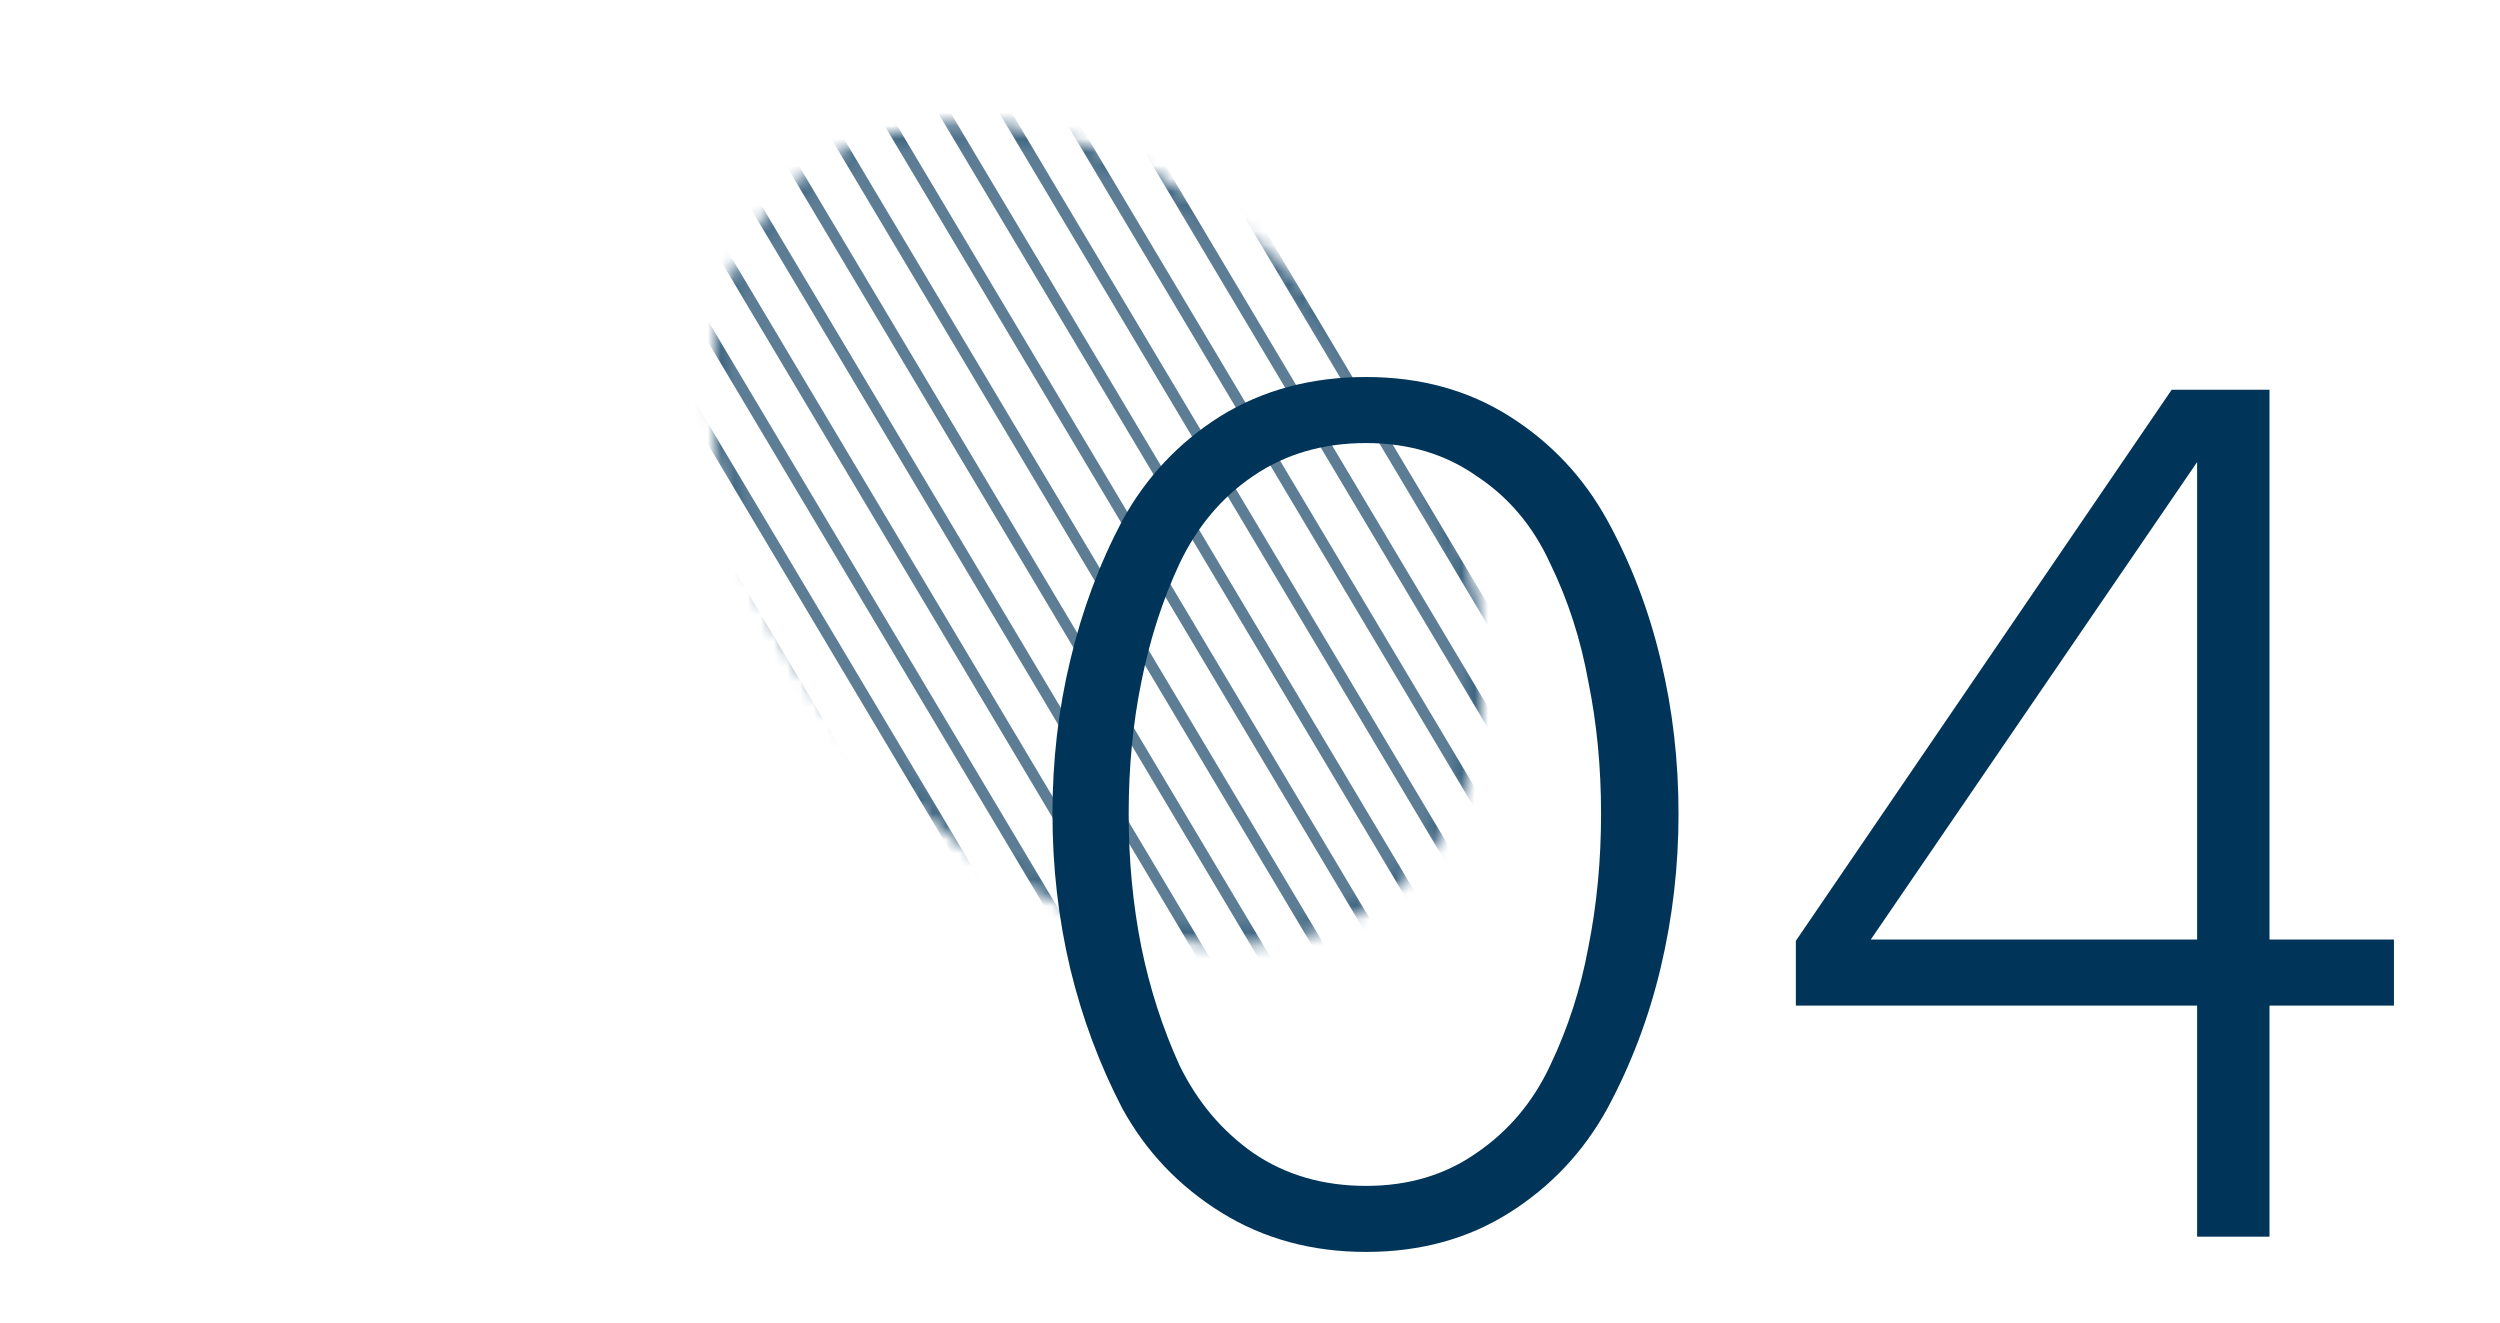 <svg width="189" height="100" viewBox="0 0 189 100" fill="none" xmlns="http://www.w3.org/2000/svg">
<mask id="mask0" mask-type="alpha" maskUnits="userSpaceOnUse" x="53" y="9" width="60" height="63">
<ellipse rx="29.188" ry="45.488" transform="matrix(0.753 -0.37 0.418 0.636 82.983 40.39)" fill="#003458" fill-opacity="0.8"/>
<path d="M104.585 29.787C109.799 37.719 112.065 46.086 111.532 53.19C110.999 60.299 107.675 66.09 101.778 68.984C95.88 71.879 88.421 71.38 81.083 68.135C73.749 64.892 66.594 58.925 61.38 50.993C56.166 43.061 53.901 34.694 54.433 27.59C54.966 20.482 58.29 14.69 64.187 11.796C70.085 8.901 77.544 9.4 84.882 12.645C92.216 15.889 99.371 21.855 104.585 29.787Z" stroke="#003458" stroke-opacity="0.8"/>
</mask>
<g mask="url(#mask0)">
<line y1="-0.5" x2="118.756" y2="-0.5" transform="matrix(0.379 0.636 -0.723 0.384 40.464 19.434)" stroke="#003458" stroke-opacity="0.8"/>
<line y1="-0.5" x2="118.756" y2="-0.5" transform="matrix(0.379 0.636 -0.723 0.384 37.499 22.209)" stroke="#003458" stroke-opacity="0.8"/>
<line y1="-0.5" x2="118.757" y2="-0.5" transform="matrix(0.379 0.636 -0.723 0.384 47.392 15.558)" stroke="#003458" stroke-opacity="0.8"/>
<line y1="-0.5" x2="118.756" y2="-0.5" transform="matrix(0.379 0.636 -0.723 0.384 54.32 11.684)" stroke="#003458" stroke-opacity="0.8"/>
<line y1="-0.5" x2="118.756" y2="-0.5" transform="matrix(0.379 0.636 -0.723 0.384 61.248 7.809)" stroke="#003458" stroke-opacity="0.8"/>
<line y1="-0.5" x2="118.756" y2="-0.5" transform="matrix(0.379 0.636 -0.723 0.384 71.641 1.996)" stroke="#003458" stroke-opacity="0.8"/>
<line y1="-0.5" x2="118.757" y2="-0.5" transform="matrix(0.379 0.636 -0.723 0.384 82.033 -3.816)" stroke="#003458" stroke-opacity="0.8"/>
<line y1="-0.5" x2="118.756" y2="-0.5" transform="matrix(0.379 0.636 -0.723 0.384 43.928 17.496)" stroke="#003458" stroke-opacity="0.8"/>
<line y1="-0.5" x2="118.756" y2="-0.5" transform="matrix(0.379 0.636 -0.723 0.384 50.856 13.621)" stroke="#003458" stroke-opacity="0.8"/>
<line y1="-0.5" x2="118.757" y2="-0.5" transform="matrix(0.379 0.636 -0.723 0.384 57.784 9.746)" stroke="#003458" stroke-opacity="0.8"/>
<line y1="-0.5" x2="118.756" y2="-0.5" transform="matrix(0.379 0.636 -0.723 0.384 68.177 3.935)" stroke="#003458" stroke-opacity="0.8"/>
<line y1="-0.5" x2="118.757" y2="-0.5" transform="matrix(0.379 0.636 -0.723 0.384 78.569 -1.879)" stroke="#003458" stroke-opacity="0.8"/>
<line y1="-0.5" x2="118.756" y2="-0.5" transform="matrix(0.379 0.636 -0.723 0.384 64.712 5.872)" stroke="#003458" stroke-opacity="0.8"/>
<line y1="-0.5" x2="118.756" y2="-0.5" transform="matrix(0.379 0.636 -0.723 0.384 75.105 0.059)" stroke="#003458" stroke-opacity="0.8"/>
<line y1="-0.5" x2="118.756" y2="-0.5" transform="matrix(0.379 0.636 -0.723 0.384 85.497 -5.753)" stroke="#003458" stroke-opacity="0.8"/>
<line y1="-0.5" x2="118.757" y2="-0.5" transform="matrix(0.379 0.636 -0.723 0.384 89.461 -6.852)" stroke="#003458" stroke-opacity="0.8"/>
</g>
<path d="M114.128 91.67C110.992 93.654 107.376 94.646 103.28 94.646C99.183 94.646 95.535 93.654 92.335 91.67C89.135 89.686 86.639 87.062 84.847 83.798C83.12 80.47 81.808 76.95 80.912 73.238C80.016 69.462 79.567 65.558 79.567 61.526C79.567 57.494 80.016 53.622 80.912 49.91C81.808 46.134 83.12 42.614 84.847 39.35C86.639 36.086 89.103 33.462 92.24 31.478C95.439 29.494 99.12 28.502 103.28 28.502C107.376 28.502 110.992 29.494 114.128 31.478C117.264 33.462 119.728 36.086 121.52 39.35C123.312 42.614 124.656 46.134 125.552 49.91C126.448 53.622 126.896 57.494 126.896 61.526C126.896 65.494 126.448 69.366 125.552 73.142C124.656 76.918 123.312 80.47 121.52 83.798C119.728 87.062 117.264 89.686 114.128 91.67ZM103.28 89.654C106.48 89.654 109.264 88.822 111.632 87.158C114.064 85.494 115.92 83.286 117.2 80.534C118.544 77.718 119.504 74.742 120.08 71.606C120.72 68.406 121.04 65.046 121.04 61.526C121.04 58.006 120.72 54.678 120.08 51.542C119.504 48.342 118.544 45.366 117.2 42.614C115.92 39.798 114.064 37.59 111.632 35.99C109.264 34.326 106.48 33.494 103.28 33.494C100.016 33.494 97.168 34.326 94.736 35.99C92.368 37.59 90.511 39.798 89.168 42.614C87.888 45.366 86.927 48.342 86.287 51.542C85.647 54.678 85.328 58.006 85.328 61.526C85.328 65.046 85.647 68.406 86.287 71.606C86.927 74.742 87.888 77.718 89.168 80.534C90.511 83.286 92.368 85.494 94.736 87.158C97.168 88.822 100.016 89.654 103.28 89.654ZM171.574 93.494H166.102V76.022H135.766V71.126L164.182 29.462H171.574V71.03H180.982V76.022H171.574V93.494ZM166.102 71.03V34.934L141.43 71.03H166.102Z" fill="#003458"/>
</svg>
